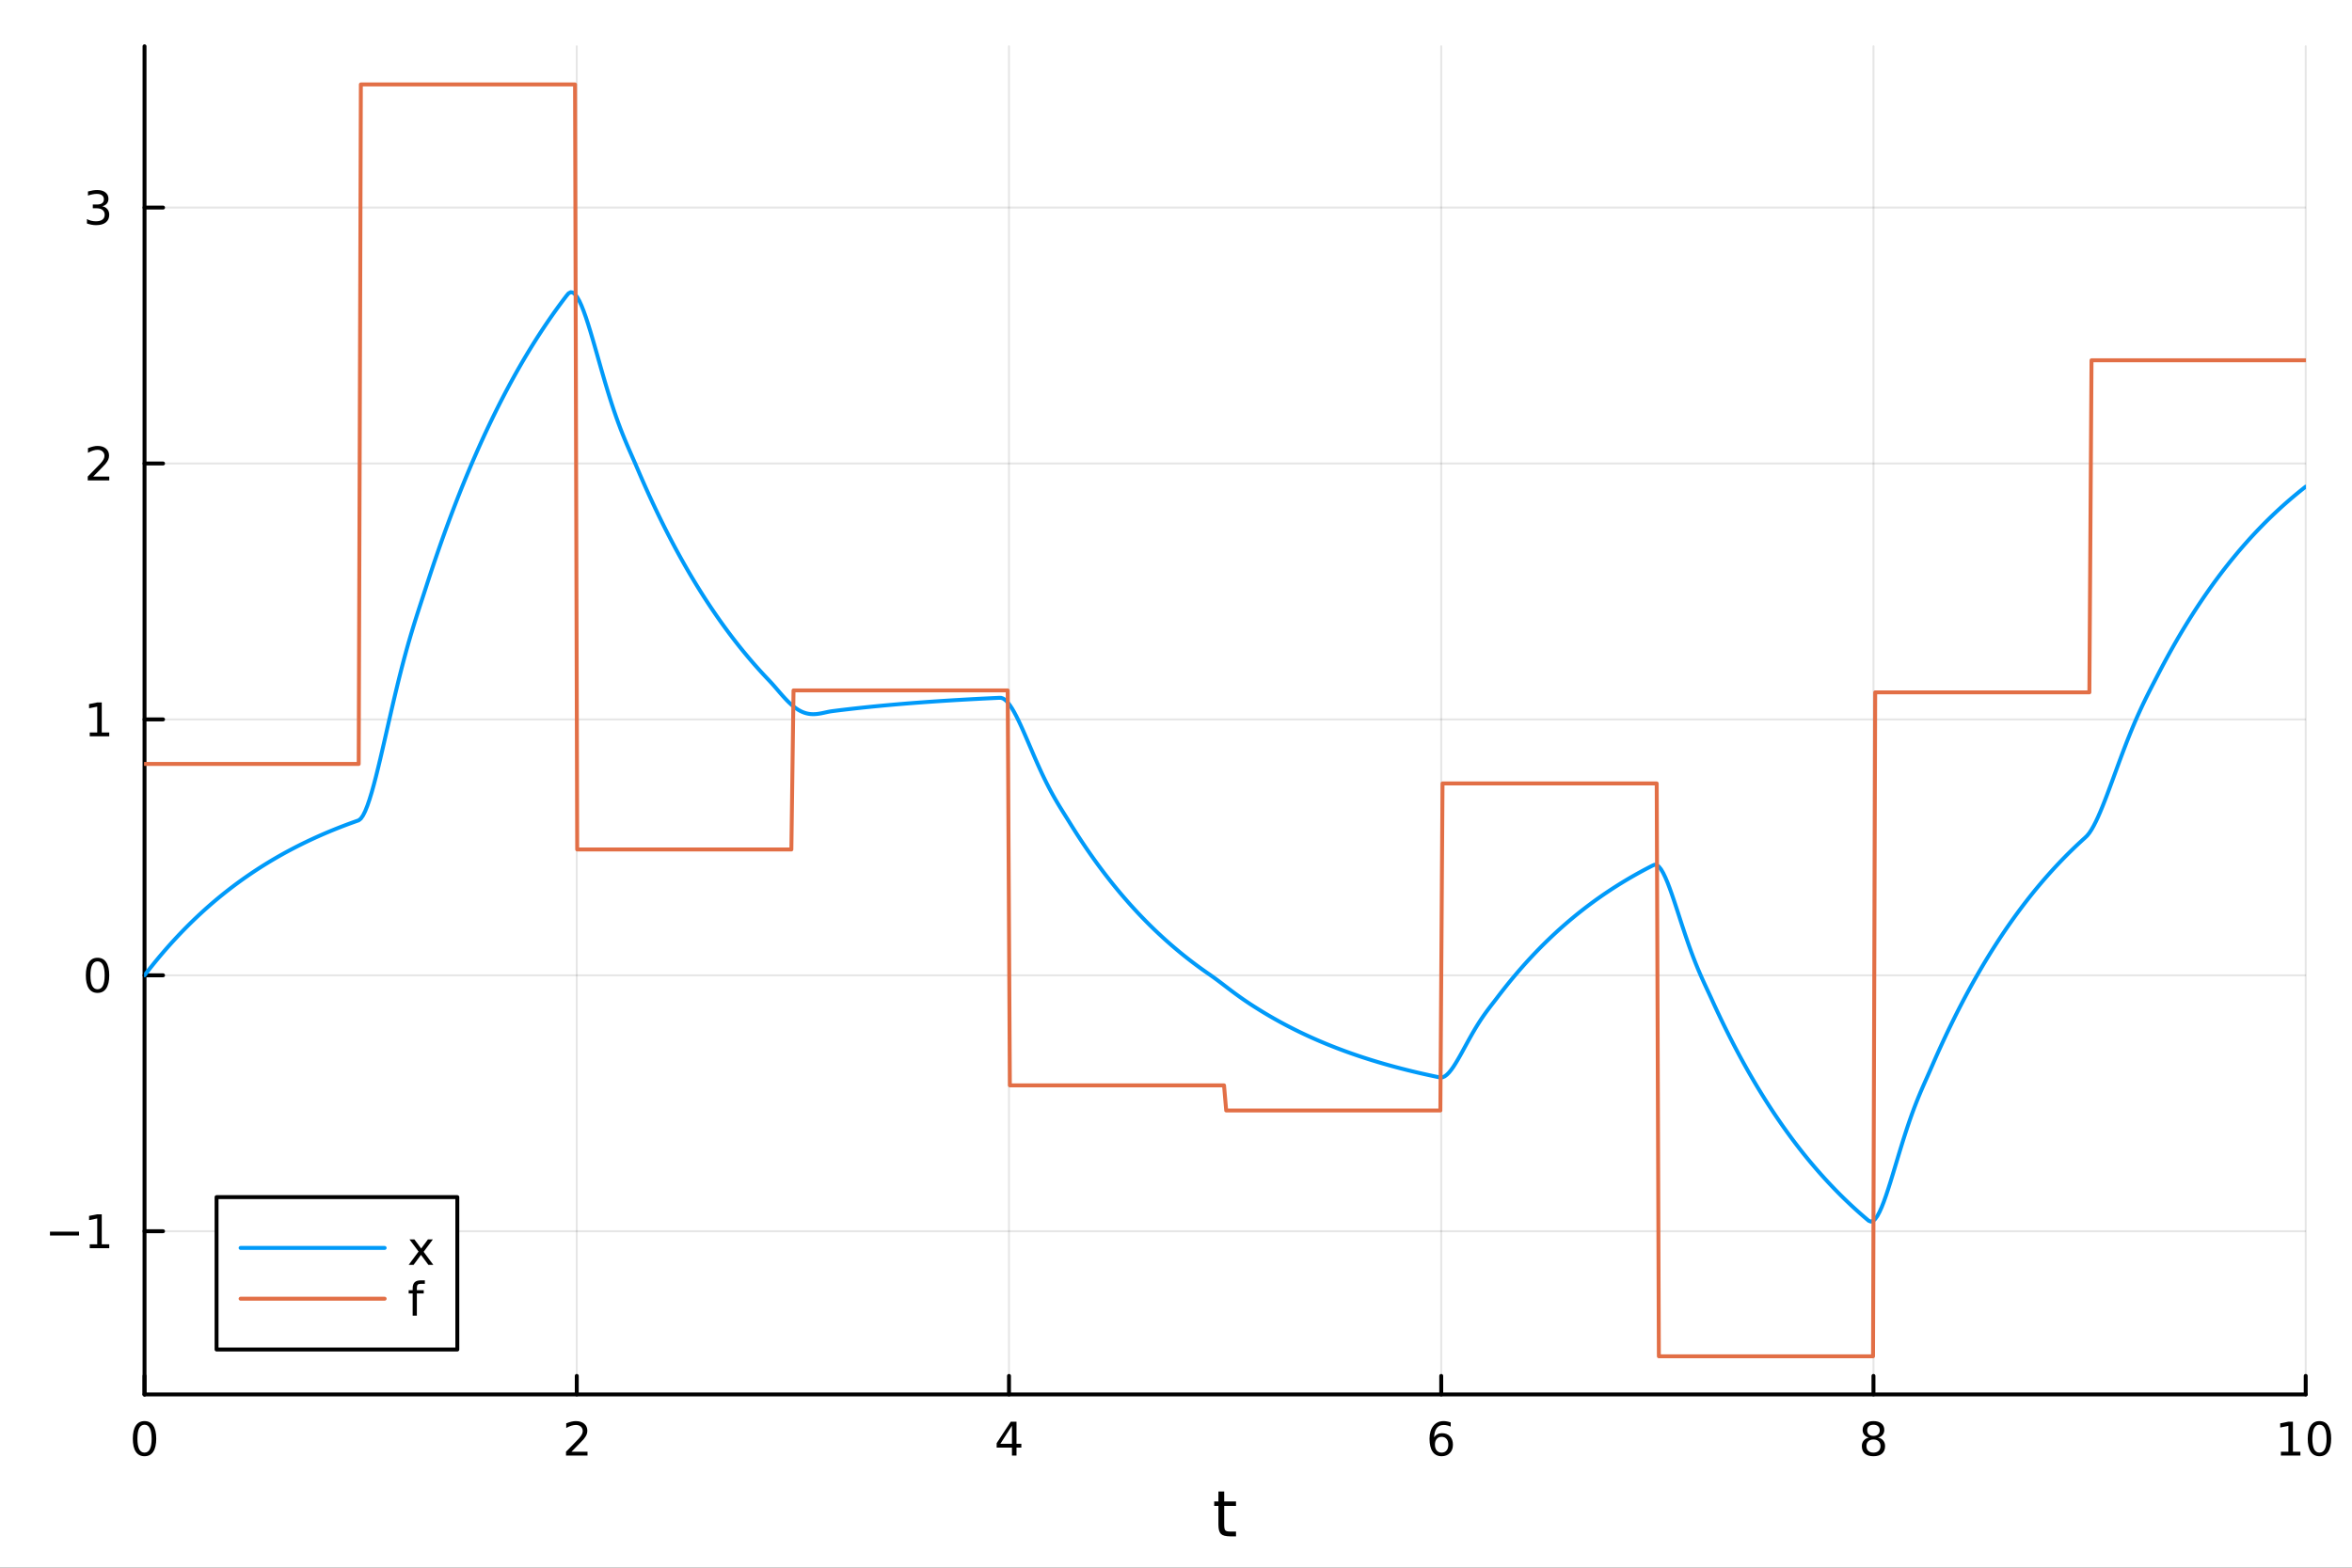 <?xml version="1.0" encoding="utf-8"?>
<svg xmlns="http://www.w3.org/2000/svg" xmlns:xlink="http://www.w3.org/1999/xlink" width="600" height="400" viewBox="0 0 2400 1600">
<rect x="0" y="0" width="2400" height="1600" fill="#333333" stroke="none"/>
<defs>
  <clipPath id="clip040">
    <rect x="0" y="0" width="2400" height="1600"/>
  </clipPath>
</defs>
<path clip-path="url(#clip040)" d="M0 1600 L2400 1600 L2400 0 L0 0  Z" fill="#ffffff" fill-rule="evenodd" fill-opacity="1"/>
<defs>
  <clipPath id="clip041">
    <rect x="480" y="0" width="1681" height="1600"/>
  </clipPath>
</defs>
<path clip-path="url(#clip040)" d="M147.478 1423.18 L2352.76 1423.18 L2352.76 47.244 L147.478 47.244  Z" fill="#ffffff" fill-rule="evenodd" fill-opacity="1"/>
<defs>
  <clipPath id="clip042">
    <rect x="147" y="47" width="2206" height="1377"/>
  </clipPath>
</defs>
<polyline clip-path="url(#clip042)" style="stroke:#000000; stroke-linecap:round; stroke-linejoin:round; stroke-width:2; stroke-opacity:0.1; fill:none" points="147.478,1423.18 147.478,47.244 "/>
<polyline clip-path="url(#clip042)" style="stroke:#000000; stroke-linecap:round; stroke-linejoin:round; stroke-width:2; stroke-opacity:0.1; fill:none" points="588.534,1423.18 588.534,47.244 "/>
<polyline clip-path="url(#clip042)" style="stroke:#000000; stroke-linecap:round; stroke-linejoin:round; stroke-width:2; stroke-opacity:0.1; fill:none" points="1029.59,1423.18 1029.59,47.244 "/>
<polyline clip-path="url(#clip042)" style="stroke:#000000; stroke-linecap:round; stroke-linejoin:round; stroke-width:2; stroke-opacity:0.1; fill:none" points="1470.64,1423.18 1470.64,47.244 "/>
<polyline clip-path="url(#clip042)" style="stroke:#000000; stroke-linecap:round; stroke-linejoin:round; stroke-width:2; stroke-opacity:0.1; fill:none" points="1911.7,1423.18 1911.7,47.244 "/>
<polyline clip-path="url(#clip042)" style="stroke:#000000; stroke-linecap:round; stroke-linejoin:round; stroke-width:2; stroke-opacity:0.1; fill:none" points="2352.76,1423.18 2352.76,47.244 "/>
<polyline clip-path="url(#clip042)" style="stroke:#000000; stroke-linecap:round; stroke-linejoin:round; stroke-width:2; stroke-opacity:0.1; fill:none" points="147.478,1256.61 2352.76,1256.61 "/>
<polyline clip-path="url(#clip042)" style="stroke:#000000; stroke-linecap:round; stroke-linejoin:round; stroke-width:2; stroke-opacity:0.1; fill:none" points="147.478,995.417 2352.76,995.417 "/>
<polyline clip-path="url(#clip042)" style="stroke:#000000; stroke-linecap:round; stroke-linejoin:round; stroke-width:2; stroke-opacity:0.1; fill:none" points="147.478,734.226 2352.76,734.226 "/>
<polyline clip-path="url(#clip042)" style="stroke:#000000; stroke-linecap:round; stroke-linejoin:round; stroke-width:2; stroke-opacity:0.1; fill:none" points="147.478,473.035 2352.76,473.035 "/>
<polyline clip-path="url(#clip042)" style="stroke:#000000; stroke-linecap:round; stroke-linejoin:round; stroke-width:2; stroke-opacity:0.1; fill:none" points="147.478,211.844 2352.76,211.844 "/>
<polyline clip-path="url(#clip040)" style="stroke:#000000; stroke-linecap:round; stroke-linejoin:round; stroke-width:4; stroke-opacity:1; fill:none" points="147.478,1423.18 2352.76,1423.18 "/>
<polyline clip-path="url(#clip040)" style="stroke:#000000; stroke-linecap:round; stroke-linejoin:round; stroke-width:4; stroke-opacity:1; fill:none" points="147.478,1423.18 147.478,1404.28 "/>
<polyline clip-path="url(#clip040)" style="stroke:#000000; stroke-linecap:round; stroke-linejoin:round; stroke-width:4; stroke-opacity:1; fill:none" points="588.534,1423.18 588.534,1404.28 "/>
<polyline clip-path="url(#clip040)" style="stroke:#000000; stroke-linecap:round; stroke-linejoin:round; stroke-width:4; stroke-opacity:1; fill:none" points="1029.59,1423.18 1029.59,1404.28 "/>
<polyline clip-path="url(#clip040)" style="stroke:#000000; stroke-linecap:round; stroke-linejoin:round; stroke-width:4; stroke-opacity:1; fill:none" points="1470.64,1423.18 1470.64,1404.28 "/>
<polyline clip-path="url(#clip040)" style="stroke:#000000; stroke-linecap:round; stroke-linejoin:round; stroke-width:4; stroke-opacity:1; fill:none" points="1911.7,1423.18 1911.7,1404.28 "/>
<polyline clip-path="url(#clip040)" style="stroke:#000000; stroke-linecap:round; stroke-linejoin:round; stroke-width:4; stroke-opacity:1; fill:none" points="2352.76,1423.18 2352.76,1404.28 "/>
<path clip-path="url(#clip040)" d="M147.478 1454.1 Q143.867 1454.1 142.038 1457.66 Q140.233 1461.2 140.233 1468.33 Q140.233 1475.44 142.038 1479.01 Q143.867 1482.55 147.478 1482.55 Q151.112 1482.55 152.918 1479.01 Q154.746 1475.44 154.746 1468.33 Q154.746 1461.2 152.918 1457.66 Q151.112 1454.1 147.478 1454.1 M147.478 1450.39 Q153.288 1450.39 156.344 1455 Q159.422 1459.58 159.422 1468.33 Q159.422 1477.06 156.344 1481.67 Q153.288 1486.25 147.478 1486.25 Q141.668 1486.25 138.589 1481.67 Q135.534 1477.06 135.534 1468.33 Q135.534 1459.58 138.589 1455 Q141.668 1450.39 147.478 1450.39 Z" fill="#000000" fill-rule="nonzero" fill-opacity="1" /><path clip-path="url(#clip040)" d="M583.186 1481.64 L599.506 1481.64 L599.506 1485.58 L577.561 1485.58 L577.561 1481.64 Q580.223 1478.89 584.807 1474.26 Q589.413 1469.61 590.594 1468.27 Q592.839 1465.74 593.719 1464.01 Q594.621 1462.25 594.621 1460.56 Q594.621 1457.8 592.677 1456.07 Q590.756 1454.33 587.654 1454.33 Q585.455 1454.33 583.001 1455.09 Q580.571 1455.86 577.793 1457.41 L577.793 1452.69 Q580.617 1451.55 583.071 1450.97 Q585.524 1450.39 587.561 1450.39 Q592.932 1450.39 596.126 1453.08 Q599.32 1455.77 599.32 1460.26 Q599.32 1462.39 598.51 1464.31 Q597.723 1466.2 595.617 1468.8 Q595.038 1469.47 591.936 1472.69 Q588.834 1475.88 583.186 1481.64 Z" fill="#000000" fill-rule="nonzero" fill-opacity="1" /><path clip-path="url(#clip040)" d="M1032.6 1455.09 L1020.79 1473.54 L1032.6 1473.54 L1032.6 1455.09 M1031.37 1451.02 L1037.25 1451.02 L1037.25 1473.54 L1042.18 1473.54 L1042.18 1477.43 L1037.25 1477.43 L1037.25 1485.58 L1032.6 1485.58 L1032.6 1477.43 L1017 1477.43 L1017 1472.92 L1031.37 1451.02 Z" fill="#000000" fill-rule="nonzero" fill-opacity="1" /><path clip-path="url(#clip040)" d="M1471.05 1466.44 Q1467.9 1466.44 1466.05 1468.59 Q1464.22 1470.74 1464.22 1474.49 Q1464.22 1478.22 1466.05 1480.39 Q1467.9 1482.55 1471.05 1482.55 Q1474.2 1482.55 1476.03 1480.39 Q1477.88 1478.22 1477.88 1474.49 Q1477.88 1470.74 1476.03 1468.59 Q1474.2 1466.44 1471.05 1466.44 M1480.33 1451.78 L1480.33 1456.04 Q1478.57 1455.21 1476.77 1454.77 Q1474.98 1454.33 1473.23 1454.33 Q1468.6 1454.33 1466.14 1457.45 Q1463.71 1460.58 1463.36 1466.9 Q1464.73 1464.89 1466.79 1463.82 Q1468.85 1462.73 1471.33 1462.73 Q1476.54 1462.73 1479.55 1465.9 Q1482.58 1469.05 1482.58 1474.49 Q1482.58 1479.82 1479.43 1483.03 Q1476.28 1486.25 1471.05 1486.25 Q1465.05 1486.25 1461.88 1481.67 Q1458.71 1477.06 1458.71 1468.33 Q1458.71 1460.14 1462.6 1455.28 Q1466.49 1450.39 1473.04 1450.39 Q1474.8 1450.39 1476.58 1450.74 Q1478.39 1451.09 1480.33 1451.78 Z" fill="#000000" fill-rule="nonzero" fill-opacity="1" /><path clip-path="url(#clip040)" d="M1911.7 1469.17 Q1908.37 1469.17 1906.45 1470.95 Q1904.55 1472.73 1904.55 1475.86 Q1904.55 1478.98 1906.45 1480.77 Q1908.37 1482.55 1911.7 1482.55 Q1915.03 1482.55 1916.95 1480.77 Q1918.88 1478.96 1918.88 1475.86 Q1918.88 1472.73 1916.95 1470.95 Q1915.06 1469.17 1911.7 1469.17 M1907.02 1467.18 Q1904.02 1466.44 1902.33 1464.38 Q1900.66 1462.32 1900.66 1459.35 Q1900.66 1455.21 1903.6 1452.8 Q1906.56 1450.39 1911.7 1450.39 Q1916.86 1450.39 1919.8 1452.8 Q1922.74 1455.21 1922.74 1459.35 Q1922.74 1462.32 1921.05 1464.38 Q1919.39 1466.44 1916.4 1467.18 Q1919.78 1467.96 1921.65 1470.26 Q1923.55 1472.55 1923.55 1475.86 Q1923.55 1480.88 1920.47 1483.57 Q1917.42 1486.25 1911.7 1486.25 Q1905.98 1486.25 1902.9 1483.57 Q1899.85 1480.88 1899.85 1475.86 Q1899.85 1472.55 1901.75 1470.26 Q1903.64 1467.96 1907.02 1467.18 M1905.31 1459.79 Q1905.31 1462.48 1906.98 1463.98 Q1908.67 1465.49 1911.7 1465.49 Q1914.71 1465.49 1916.4 1463.98 Q1918.11 1462.48 1918.11 1459.79 Q1918.11 1457.11 1916.4 1455.6 Q1914.71 1454.1 1911.7 1454.1 Q1908.67 1454.1 1906.98 1455.6 Q1905.31 1457.11 1905.31 1459.79 Z" fill="#000000" fill-rule="nonzero" fill-opacity="1" /><path clip-path="url(#clip040)" d="M2327.44 1481.64 L2335.08 1481.64 L2335.08 1455.28 L2326.77 1456.95 L2326.77 1452.69 L2335.04 1451.02 L2339.71 1451.02 L2339.71 1481.64 L2347.35 1481.64 L2347.35 1485.58 L2327.44 1485.58 L2327.44 1481.64 Z" fill="#000000" fill-rule="nonzero" fill-opacity="1" /><path clip-path="url(#clip040)" d="M2366.8 1454.1 Q2363.18 1454.1 2361.36 1457.66 Q2359.55 1461.2 2359.55 1468.33 Q2359.55 1475.44 2361.36 1479.01 Q2363.18 1482.55 2366.8 1482.55 Q2370.43 1482.55 2372.23 1479.01 Q2374.06 1475.44 2374.06 1468.33 Q2374.06 1461.2 2372.23 1457.66 Q2370.43 1454.1 2366.8 1454.1 M2366.8 1450.39 Q2372.61 1450.39 2375.66 1455 Q2378.74 1459.58 2378.74 1468.33 Q2378.74 1477.06 2375.66 1481.67 Q2372.61 1486.25 2366.8 1486.25 Q2360.99 1486.25 2357.91 1481.67 Q2354.85 1477.06 2354.85 1468.33 Q2354.85 1459.58 2357.91 1455 Q2360.99 1450.39 2366.8 1450.39 Z" fill="#000000" fill-rule="nonzero" fill-opacity="1" /><path clip-path="url(#clip040)" d="M1249.18 1522.27 L1249.18 1532.4 L1261.24 1532.4 L1261.24 1536.95 L1249.18 1536.95 L1249.18 1556.3 Q1249.18 1560.66 1250.36 1561.9 Q1251.57 1563.14 1255.23 1563.14 L1261.24 1563.14 L1261.24 1568.04 L1255.23 1568.04 Q1248.45 1568.04 1245.87 1565.53 Q1243.29 1562.98 1243.29 1556.3 L1243.29 1536.95 L1238.99 1536.95 L1238.99 1532.4 L1243.29 1532.4 L1243.29 1522.27 L1249.18 1522.27 Z" fill="#000000" fill-rule="nonzero" fill-opacity="1" /><polyline clip-path="url(#clip040)" style="stroke:#000000; stroke-linecap:round; stroke-linejoin:round; stroke-width:4; stroke-opacity:1; fill:none" points="147.478,1423.18 147.478,47.244 "/>
<polyline clip-path="url(#clip040)" style="stroke:#000000; stroke-linecap:round; stroke-linejoin:round; stroke-width:4; stroke-opacity:1; fill:none" points="147.478,1256.61 166.376,1256.61 "/>
<polyline clip-path="url(#clip040)" style="stroke:#000000; stroke-linecap:round; stroke-linejoin:round; stroke-width:4; stroke-opacity:1; fill:none" points="147.478,995.417 166.376,995.417 "/>
<polyline clip-path="url(#clip040)" style="stroke:#000000; stroke-linecap:round; stroke-linejoin:round; stroke-width:4; stroke-opacity:1; fill:none" points="147.478,734.226 166.376,734.226 "/>
<polyline clip-path="url(#clip040)" style="stroke:#000000; stroke-linecap:round; stroke-linejoin:round; stroke-width:4; stroke-opacity:1; fill:none" points="147.478,473.035 166.376,473.035 "/>
<polyline clip-path="url(#clip040)" style="stroke:#000000; stroke-linecap:round; stroke-linejoin:round; stroke-width:4; stroke-opacity:1; fill:none" points="147.478,211.844 166.376,211.844 "/>
<path clip-path="url(#clip040)" d="M50.992 1257.06 L80.668 1257.06 L80.668 1260.99 L50.992 1260.99 L50.992 1257.06 Z" fill="#000000" fill-rule="nonzero" fill-opacity="1" /><path clip-path="url(#clip040)" d="M91.571 1269.95 L99.21 1269.95 L99.21 1243.59 L90.899 1245.25 L90.899 1240.99 L99.163 1239.33 L103.839 1239.33 L103.839 1269.95 L111.478 1269.95 L111.478 1273.89 L91.571 1273.89 L91.571 1269.95 Z" fill="#000000" fill-rule="nonzero" fill-opacity="1" /><path clip-path="url(#clip040)" d="M99.534 981.216 Q95.922 981.216 94.094 984.781 Q92.288 988.322 92.288 995.452 Q92.288 1002.56 94.094 1006.12 Q95.922 1009.66 99.534 1009.66 Q103.168 1009.66 104.973 1006.12 Q106.802 1002.56 106.802 995.452 Q106.802 988.322 104.973 984.781 Q103.168 981.216 99.534 981.216 M99.534 977.512 Q105.344 977.512 108.399 982.119 Q111.478 986.702 111.478 995.452 Q111.478 1004.18 108.399 1008.79 Q105.344 1013.37 99.534 1013.37 Q93.723 1013.37 90.645 1008.79 Q87.589 1004.18 87.589 995.452 Q87.589 986.702 90.645 982.119 Q93.723 977.512 99.534 977.512 Z" fill="#000000" fill-rule="nonzero" fill-opacity="1" /><path clip-path="url(#clip040)" d="M91.571 747.571 L99.21 747.571 L99.21 721.205 L90.899 722.872 L90.899 718.613 L99.163 716.946 L103.839 716.946 L103.839 747.571 L111.478 747.571 L111.478 751.506 L91.571 751.506 L91.571 747.571 Z" fill="#000000" fill-rule="nonzero" fill-opacity="1" /><path clip-path="url(#clip040)" d="M95.159 486.38 L111.478 486.38 L111.478 490.315 L89.534 490.315 L89.534 486.38 Q92.196 483.625 96.779 478.996 Q101.385 474.343 102.566 473 Q104.811 470.477 105.691 468.741 Q106.594 466.982 106.594 465.292 Q106.594 462.538 104.649 460.801 Q102.728 459.065 99.626 459.065 Q97.427 459.065 94.973 459.829 Q92.543 460.593 89.765 462.144 L89.765 457.422 Q92.589 456.288 95.043 455.709 Q97.496 455.13 99.534 455.13 Q104.904 455.13 108.098 457.815 Q111.293 460.5 111.293 464.991 Q111.293 467.121 110.483 469.042 Q109.696 470.94 107.589 473.533 Q107.01 474.204 103.909 477.422 Q100.807 480.616 95.159 486.38 Z" fill="#000000" fill-rule="nonzero" fill-opacity="1" /><path clip-path="url(#clip040)" d="M104.348 210.49 Q107.705 211.208 109.58 213.476 Q111.478 215.745 111.478 219.078 Q111.478 224.194 107.959 226.995 Q104.441 229.795 97.96 229.795 Q95.784 229.795 93.469 229.356 Q91.177 228.939 88.723 228.082 L88.723 223.569 Q90.668 224.703 92.983 225.282 Q95.297 225.86 97.821 225.86 Q102.219 225.86 104.51 224.124 Q106.825 222.388 106.825 219.078 Q106.825 216.022 104.672 214.309 Q102.543 212.573 98.723 212.573 L94.696 212.573 L94.696 208.731 L98.909 208.731 Q102.358 208.731 104.186 207.365 Q106.015 205.976 106.015 203.384 Q106.015 200.722 104.117 199.309 Q102.242 197.874 98.723 197.874 Q96.802 197.874 94.603 198.291 Q92.404 198.708 89.765 199.587 L89.765 195.421 Q92.427 194.68 94.742 194.31 Q97.08 193.939 99.14 193.939 Q104.464 193.939 107.566 196.37 Q110.668 198.777 110.668 202.897 Q110.668 205.768 109.024 207.759 Q107.381 209.726 104.348 210.49 Z" fill="#000000" fill-rule="nonzero" fill-opacity="1" /><polyline clip-path="url(#clip042)" style="stroke:#009af9; stroke-linecap:round; stroke-linejoin:round; stroke-width:4; stroke-opacity:1; fill:none" points="147.478,995.417 149.685,992.557 151.893,989.735 154.1,986.95 156.308,984.202 158.515,981.49 160.723,978.815 162.93,976.175 165.138,973.57 167.345,970.999 169.553,968.463 171.76,965.96 173.968,963.49 176.175,961.053 178.383,958.649 180.59,956.276 182.798,953.935 185.005,951.625 187.213,949.345 189.42,947.096 191.628,944.876 193.835,942.686 196.043,940.525 198.25,938.393 200.458,936.288 202.665,934.212 204.873,932.164 207.08,930.142 209.288,928.147 211.495,926.179 213.702,924.237 215.91,922.32 218.117,920.429 220.325,918.563 222.532,916.722 224.74,914.905 226.947,913.112 229.155,911.343 231.362,909.598 233.57,907.875 235.777,906.176 237.985,904.499 240.192,902.844 242.4,901.211 244.607,899.6 246.815,898.01 249.022,896.441 251.23,894.893 253.437,893.366 255.645,891.859 257.852,890.372 260.06,888.904 262.267,887.456 264.475,886.027 266.682,884.617 268.89,883.226 271.097,881.854 273.305,880.499 275.512,879.162 277.72,877.843 279.927,876.542 282.135,875.258 284.342,873.991 286.549,872.74 288.757,871.507 290.964,870.289 293.172,869.088 295.379,867.903 297.587,866.733 299.794,865.579 302.002,864.44 304.209,863.317 306.417,862.208 308.624,861.114 310.832,860.034 313.039,858.969 315.247,857.918 317.454,856.881 319.662,855.857 321.869,854.847 324.077,853.851 326.284,852.868 328.492,851.897 330.699,850.94 332.907,849.995 335.114,849.063 337.322,848.143 339.529,847.236 341.737,846.34 343.944,845.456 346.152,844.584 348.359,843.724 350.567,842.875 352.774,842.037 354.982,841.21 357.189,840.395 359.397,839.59 361.604,838.796 363.811,838.012 366.019,837.218 368.226,835.439 370.434,832.266 372.641,827.858 374.849,822.369 377.056,815.945 379.264,808.72 381.471,800.825 383.679,792.38 385.886,783.496 388.094,774.277 390.301,764.819 392.509,755.209 394.716,745.527 396.924,735.844 399.131,726.222 401.339,716.716 403.546,707.373 405.754,698.231 407.961,689.32 410.169,680.661 412.376,672.268 414.584,664.147 416.791,656.295 418.999,648.701 421.206,641.346 423.414,634.201 425.621,627.233 427.829,620.396 430.036,613.639 432.244,606.901 434.451,600.115 436.659,593.302 438.866,586.579 441.073,579.945 443.281,573.399 445.488,566.939 447.696,560.565 449.903,554.276 452.111,548.07 454.318,541.946 456.526,535.904 458.733,529.942 460.941,524.058 463.148,518.253 465.356,512.525 467.563,506.872 469.771,501.294 471.978,495.79 474.186,490.359 476.393,485 478.601,479.712 480.808,474.493 483.016,469.344 485.223,464.263 487.431,459.25 489.638,454.303 491.846,449.422 494.053,444.605 496.261,439.853 498.468,435.163 500.676,430.536 502.883,425.97 505.091,421.465 507.298,417.02 509.506,412.633 511.713,408.305 513.921,404.035 516.128,399.821 518.335,395.663 520.543,391.561 522.75,387.512 524.958,383.518 527.165,379.577 529.373,375.687 531.58,371.85 533.788,368.063 535.995,364.327 538.203,360.64 540.41,357.002 542.618,353.412 544.825,349.87 547.033,346.375 549.24,342.926 551.448,339.522 553.655,336.164 555.863,332.85 558.07,329.58 560.278,326.354 562.485,323.169 564.693,320.028 566.9,316.927 569.108,313.868 571.315,310.849 573.523,307.871 575.73,304.932 577.938,302.032 580.145,299.398 582.353,298.248 584.56,298.614 586.768,300.327 588.975,303.226 591.182,307.157 593.39,311.979 595.597,317.554 597.805,323.756 600.012,330.467 602.22,337.577 604.427,344.983 606.635,352.593 608.842,360.322 611.05,368.094 613.257,375.842 615.465,383.505 617.672,391.034 619.88,398.385 622.087,405.526 624.295,412.43 626.502,419.081 628.71,425.47 630.917,431.597 633.125,437.471 635.332,443.109 637.54,448.536 639.747,453.785 641.955,458.9 644.162,463.931 646.37,468.937 648.577,473.987 650.785,479.143 652.992,484.285 655.2,489.359 657.407,494.366 659.615,499.306 661.822,504.18 664.03,508.99 666.237,513.737 668.444,518.42 670.652,523.041 672.859,527.601 675.067,532.101 677.274,536.54 679.482,540.921 681.689,545.244 683.897,549.51 686.104,553.719 688.312,557.873 690.519,561.971 692.727,566.016 694.934,570.007 697.142,573.945 699.349,577.831 701.557,581.665 703.764,585.449 705.972,589.182 708.179,592.866 710.387,596.501 712.594,600.088 714.802,603.627 717.009,607.119 719.217,610.565 721.424,613.965 723.632,617.319 725.839,620.63 728.047,623.896 730.254,627.119 732.462,630.299 734.669,633.437 736.877,636.533 739.084,639.588 741.292,642.602 743.499,645.576 745.706,648.511 747.914,651.407 750.121,654.265 752.329,657.084 754.536,659.866 756.744,662.612 758.951,665.32 761.159,667.993 763.366,670.631 765.574,673.233 767.781,675.801 769.989,678.336 772.196,680.836 774.404,683.304 776.611,685.738 778.819,688.141 781.026,690.512 783.234,692.851 785.441,695.161 787.649,697.538 789.856,700.024 792.064,702.573 794.271,705.144 796.479,707.701 798.686,710.207 800.894,712.633 803.101,714.95 805.309,717.135 807.516,719.167 809.724,721.027 811.931,722.703 814.139,724.184 816.346,725.462 818.553,726.534 820.761,727.398 822.968,728.059 825.176,728.522 827.383,728.797 829.591,728.897 831.798,728.839 834.006,728.643 836.213,728.331 838.421,727.931 840.628,727.473 842.836,726.99 845.043,726.519 847.251,726.101 849.458,725.776 851.666,725.496 853.873,725.22 856.081,724.947 858.288,724.678 860.496,724.412 862.703,724.15 864.911,723.892 867.118,723.637 869.326,723.385 871.533,723.137 873.741,722.892 875.948,722.65 878.156,722.411 880.363,722.176 882.571,721.943 884.778,721.714 886.986,721.488 889.193,721.265 891.401,721.044 893.608,720.827 895.815,720.613 898.023,720.401 900.23,720.192 902.438,719.986 904.645,719.783 906.853,719.582 909.06,719.384 911.268,719.189 913.475,718.996 915.683,718.806 917.89,718.618 920.098,718.433 922.305,718.25 924.513,718.07 926.72,717.892 928.928,717.716 931.135,717.543 933.343,717.372 935.55,717.203 937.758,717.037 939.965,716.872 942.173,716.71 944.38,716.551 946.588,716.393 948.795,716.237 951.003,716.084 953.21,715.932 955.418,715.782 957.625,715.635 959.833,715.489 962.04,715.346 964.248,715.204 966.455,715.064 968.663,714.926 970.87,714.79 973.077,714.656 975.285,714.523 977.492,714.392 979.7,714.263 981.907,714.136 984.115,714.01 986.322,713.886 988.53,713.764 990.737,713.643 992.945,713.524 995.152,713.406 997.36,713.29 999.567,713.176 1001.77,713.063 1003.98,712.951 1006.19,712.841 1008.4,712.733 1010.6,712.625 1012.81,712.52 1015.02,712.415 1017.23,712.313 1019.43,712.211 1021.64,712.25 1023.85,713.054 1026.06,714.619 1028.26,716.859 1030.47,719.691 1032.68,723.035 1034.89,726.819 1037.09,730.972 1039.3,735.429 1041.51,740.129 1043.72,745.016 1045.92,750.037 1048.13,755.144 1050.34,760.295 1052.55,765.451 1054.75,770.575 1056.96,775.64 1059.17,780.618 1061.38,785.489 1063.58,790.234 1065.79,794.843 1068,799.306 1070.21,803.62 1072.41,807.785 1074.62,811.807 1076.83,815.694 1079.04,819.46 1081.24,823.124 1083.45,826.708 1085.66,830.239 1087.87,833.748 1090.07,837.271 1092.28,840.837 1094.49,844.376 1096.7,847.868 1098.9,851.313 1101.11,854.713 1103.32,858.068 1105.53,861.378 1107.73,864.644 1109.94,867.867 1112.15,871.048 1114.36,874.186 1116.56,877.282 1118.77,880.338 1120.98,883.353 1123.19,886.328 1125.39,889.264 1127.6,892.161 1129.81,895.019 1132.02,897.84 1134.22,900.623 1136.43,903.369 1138.64,906.079 1140.85,908.753 1143.05,911.392 1145.26,913.996 1147.47,916.565 1149.68,919.1 1151.88,921.601 1154.09,924.069 1156.3,926.505 1158.51,928.908 1160.71,931.279 1162.92,933.619 1165.13,935.927 1167.34,938.205 1169.54,940.453 1171.75,942.671 1173.96,944.859 1176.17,947.019 1178.37,949.15 1180.58,951.252 1182.79,953.327 1185,955.374 1187.2,957.394 1189.41,959.387 1191.62,961.353 1193.83,963.294 1196.03,965.209 1198.24,967.099 1200.45,968.963 1202.66,970.803 1204.86,972.618 1207.07,974.41 1209.28,976.177 1211.49,977.922 1213.69,979.643 1215.9,981.341 1218.11,983.017 1220.32,984.671 1222.52,986.303 1224.73,987.913 1226.94,989.502 1229.15,991.069 1231.35,992.616 1233.56,994.143 1235.77,995.664 1237.98,997.229 1240.18,998.836 1242.39,1000.47 1244.6,1002.13 1246.81,1003.81 1249.01,1005.49 1251.22,1007.18 1253.43,1008.86 1255.64,1010.53 1257.84,1012.18 1260.05,1013.82 1262.26,1015.44 1264.47,1017.03 1266.67,1018.6 1268.88,1020.14 1271.09,1021.65 1273.3,1023.14 1275.5,1024.6 1277.71,1026.03 1279.92,1027.45 1282.13,1028.84 1284.33,1030.22 1286.54,1031.59 1288.75,1032.94 1290.96,1034.27 1293.16,1035.58 1295.37,1036.88 1297.58,1038.16 1299.79,1039.42 1301.99,1040.66 1304.2,1041.89 1306.41,1043.11 1308.62,1044.3 1310.82,1045.48 1313.03,1046.65 1315.24,1047.8 1317.45,1048.93 1319.65,1050.05 1321.86,1051.16 1324.07,1052.25 1326.28,1053.32 1328.48,1054.38 1330.69,1055.43 1332.9,1056.46 1335.11,1057.48 1337.31,1058.49 1339.52,1059.48 1341.73,1060.46 1343.94,1061.43 1346.14,1062.38 1348.35,1063.32 1350.56,1064.25 1352.76,1065.17 1354.97,1066.07 1357.18,1066.96 1359.39,1067.84 1361.59,1068.71 1363.8,1069.57 1366.01,1070.42 1368.22,1071.25 1370.42,1072.07 1372.63,1072.89 1374.84,1073.69 1377.05,1074.48 1379.25,1075.26 1381.46,1076.03 1383.67,1076.79 1385.88,1077.54 1388.08,1078.28 1390.29,1079.01 1392.5,1079.73 1394.71,1080.44 1396.91,1081.14 1399.12,1081.84 1401.33,1082.52 1403.54,1083.19 1405.74,1083.86 1407.95,1084.51 1410.16,1085.16 1412.37,1085.8 1414.57,1086.43 1416.78,1087.05 1418.99,1087.67 1421.2,1088.27 1423.4,1088.87 1425.61,1089.46 1427.82,1090.04 1430.03,1090.62 1432.23,1091.18 1434.44,1091.74 1436.65,1092.3 1438.86,1092.84 1441.06,1093.38 1443.27,1093.91 1445.48,1094.43 1447.69,1094.95 1449.89,1095.46 1452.1,1095.96 1454.31,1096.45 1456.52,1096.94 1458.72,1097.43 1460.93,1097.9 1463.14,1098.37 1465.35,1098.84 1467.55,1099.29 1469.76,1099.72 1471.97,1099.52 1474.18,1098.54 1476.38,1096.88 1478.59,1094.65 1480.8,1091.94 1483.01,1088.84 1485.21,1085.41 1487.42,1081.74 1489.63,1077.9 1491.84,1073.94 1494.04,1069.91 1496.25,1065.87 1498.46,1061.85 1500.67,1057.89 1502.87,1054.03 1505.08,1050.27 1507.29,1046.63 1509.5,1043.14 1511.7,1039.77 1513.91,1036.55 1516.12,1033.44 1518.33,1030.45 1520.53,1027.53 1522.74,1024.67 1524.95,1021.84 1527.16,1018.97 1529.36,1016.07 1531.57,1013.2 1533.78,1010.37 1535.99,1007.57 1538.19,1004.82 1540.4,1002.1 1542.61,999.411 1544.82,996.762 1547.02,994.147 1549.23,991.568 1551.44,989.023 1553.65,986.511 1555.85,984.033 1558.06,981.588 1560.27,979.175 1562.48,976.794 1564.68,974.444 1566.89,972.126 1569.1,969.839 1571.31,967.581 1573.51,965.354 1575.72,963.156 1577.93,960.988 1580.14,958.848 1582.34,956.736 1584.55,954.653 1586.76,952.597 1588.97,950.569 1591.17,948.567 1593.38,946.592 1595.59,944.643 1597.8,942.72 1600,940.822 1602.21,938.95 1604.42,937.102 1606.63,935.279 1608.83,933.48 1611.04,931.705 1613.25,929.954 1615.46,928.225 1617.66,926.52 1619.87,924.837 1622.08,923.177 1624.29,921.538 1626.49,919.921 1628.7,918.326 1630.91,916.752 1633.12,915.198 1635.32,913.666 1637.53,912.153 1639.74,910.661 1641.95,909.188 1644.15,907.735 1646.36,906.301 1648.57,904.887 1650.78,903.491 1652.98,902.113 1655.19,900.754 1657.4,899.413 1659.61,898.089 1661.81,896.783 1664.02,895.495 1666.23,894.223 1668.44,892.969 1670.64,891.731 1672.85,890.509 1675.06,889.304 1677.27,888.114 1679.47,886.941 1681.68,885.783 1683.89,884.64 1686.1,883.512 1688.3,882.552 1690.51,882.85 1692.72,884.47 1694.93,887.231 1697.13,890.966 1699.34,895.519 1701.55,900.744 1703.76,906.505 1705.96,912.677 1708.17,919.149 1710.38,925.817 1712.59,932.589 1714.79,939.386 1717,946.137 1719.21,952.784 1721.42,959.278 1723.62,965.583 1725.83,971.671 1728.04,977.529 1730.25,983.152 1732.45,988.545 1734.66,993.727 1736.87,998.725 1739.07,1003.58 1741.28,1008.34 1743.49,1013.07 1745.7,1017.83 1747.9,1022.67 1750.11,1027.47 1752.32,1032.2 1754.53,1036.86 1756.73,1041.47 1758.94,1046.01 1761.15,1050.5 1763.36,1054.92 1765.56,1059.29 1767.77,1063.6 1769.98,1067.85 1772.19,1072.04 1774.39,1076.18 1776.6,1080.27 1778.81,1084.3 1781.02,1088.27 1783.22,1092.2 1785.43,1096.07 1787.64,1099.89 1789.85,1103.66 1792.05,1107.38 1794.26,1111.05 1796.47,1114.67 1798.68,1118.25 1800.88,1121.77 1803.09,1125.25 1805.3,1128.69 1807.51,1132.08 1809.71,1135.42 1811.92,1138.72 1814.13,1141.97 1816.34,1145.19 1818.54,1148.36 1820.75,1151.48 1822.96,1154.57 1825.17,1157.61 1827.37,1160.62 1829.58,1163.58 1831.79,1166.51 1834,1169.39 1836.2,1172.24 1838.41,1175.05 1840.62,1177.83 1842.83,1180.56 1845.03,1183.26 1847.24,1185.93 1849.45,1188.56 1851.66,1191.15 1853.86,1193.71 1856.07,1196.24 1858.28,1198.73 1860.49,1201.19 1862.69,1203.61 1864.9,1206.01 1867.11,1208.37 1869.32,1210.7 1871.52,1213 1873.73,1215.27 1875.94,1217.51 1878.15,1219.73 1880.35,1221.91 1882.56,1224.06 1884.77,1226.18 1886.98,1228.28 1889.18,1230.35 1891.39,1232.39 1893.6,1234.4 1895.81,1236.39 1898.01,1238.35 1900.22,1240.28 1902.43,1242.19 1904.64,1244.07 1906.84,1245.92 1909.05,1246.78 1911.26,1246.13 1913.47,1244.17 1915.67,1241.06 1917.88,1236.96 1920.09,1232.03 1922.3,1226.41 1924.5,1220.23 1926.71,1213.61 1928.92,1206.67 1931.13,1199.5 1933.33,1192.2 1935.54,1184.86 1937.75,1177.54 1939.96,1170.3 1942.16,1163.2 1944.37,1156.29 1946.58,1149.59 1948.79,1143.12 1950.99,1136.91 1953.2,1130.94 1955.41,1125.22 1957.62,1119.73 1959.82,1114.44 1962.03,1109.31 1964.24,1104.3 1966.45,1099.35 1968.65,1094.39 1970.86,1089.35 1973.07,1084.27 1975.28,1079.27 1977.48,1074.32 1979.69,1069.45 1981.9,1064.64 1984.11,1059.89 1986.31,1055.21 1988.52,1050.59 1990.73,1046.03 1992.94,1041.53 1995.14,1037.09 1997.35,1032.7 1999.56,1028.38 2001.77,1024.12 2003.97,1019.91 2006.18,1015.75 2008.39,1011.65 2010.6,1007.61 2012.8,1003.62 2015.01,999.68 2017.22,995.794 2019.43,991.96 2021.63,988.176 2023.84,984.443 2026.05,980.76 2028.26,977.125 2030.46,973.538 2032.67,969.999 2034.88,966.507 2037.09,963.061 2039.29,959.661 2041.5,956.307 2043.71,952.996 2045.92,949.73 2048.12,946.507 2050.33,943.326 2052.54,940.188 2054.75,937.092 2056.95,934.036 2059.16,931.021 2061.37,928.046 2063.58,925.11 2065.78,922.214 2067.99,919.356 2070.2,916.535 2072.41,913.752 2074.61,911.006 2076.82,908.296 2079.03,905.622 2081.24,902.984 2083.44,900.38 2085.65,897.811 2087.86,895.276 2090.07,892.775 2092.27,890.307 2094.48,887.871 2096.69,885.468 2098.9,883.097 2101.1,880.757 2103.31,878.448 2105.52,876.17 2107.73,873.922 2109.93,871.704 2112.14,869.515 2114.35,867.355 2116.55,865.224 2118.76,863.121 2120.97,861.046 2123.18,858.999 2125.38,856.979 2127.59,854.985 2129.8,852.834 2132.01,850.063 2134.21,846.71 2136.42,842.844 2138.63,838.529 2140.84,833.825 2143.04,828.789 2145.25,823.476 2147.46,817.936 2149.67,812.217 2151.87,806.362 2154.08,800.414 2156.29,794.409 2158.5,788.382 2160.7,782.365 2162.91,776.385 2165.12,770.466 2167.33,764.63 2169.53,758.896 2171.74,753.277 2173.95,747.786 2176.16,742.431 2178.36,737.217 2180.57,732.145 2182.78,727.214 2184.99,722.42 2187.19,717.754 2189.4,713.204 2191.61,708.757 2193.82,704.393 2196.02,700.094 2198.23,695.832 2200.44,691.582 2202.65,687.315 2204.85,683.078 2207.06,678.897 2209.27,674.771 2211.48,670.7 2213.68,666.683 2215.89,662.72 2218.1,658.808 2220.31,654.949 2222.51,651.141 2224.72,647.383 2226.93,643.675 2229.14,640.017 2231.34,636.406 2233.55,632.844 2235.76,629.329 2237.97,625.86 2240.17,622.438 2242.38,619.061 2244.59,615.728 2246.8,612.44 2249,609.195 2251.21,605.993 2253.42,602.833 2255.63,599.715 2257.83,596.638 2260.04,593.602 2262.25,590.606 2264.46,587.65 2266.66,584.734 2268.87,581.855 2271.08,579.016 2273.29,576.213 2275.49,573.448 2277.7,570.72 2279.91,568.028 2282.12,565.372 2284.32,562.751 2286.53,560.165 2288.74,557.613 2290.95,555.095 2293.15,552.611 2295.36,550.16 2297.57,547.741 2299.78,545.354 2301.98,542.999 2304.19,540.676 2306.4,538.383 2308.61,536.121 2310.81,533.889 2313.02,531.686 2315.23,529.513 2317.44,527.368 2319.64,525.252 2321.85,523.165 2324.06,521.104 2326.27,519.071 2328.47,517.065 2330.68,515.086 2332.89,513.133 2335.1,511.205 2337.3,509.303 2339.51,507.427 2341.72,505.575 2343.93,503.747 2346.13,501.944 2348.34,500.165 2350.55,498.409 2352.76,496.676 "/>
<polyline clip-path="url(#clip042)" style="stroke:#e26f46; stroke-linecap:round; stroke-linejoin:round; stroke-width:4; stroke-opacity:1; fill:none" points="147.478,779.685 149.685,779.685 151.893,779.685 154.1,779.685 156.308,779.685 158.515,779.685 160.723,779.685 162.93,779.685 165.138,779.685 167.345,779.685 169.553,779.685 171.76,779.685 173.968,779.685 176.175,779.685 178.383,779.685 180.59,779.685 182.798,779.685 185.005,779.685 187.213,779.685 189.42,779.685 191.628,779.685 193.835,779.685 196.043,779.685 198.25,779.685 200.458,779.685 202.665,779.685 204.873,779.685 207.08,779.685 209.288,779.685 211.495,779.685 213.702,779.685 215.91,779.685 218.117,779.685 220.325,779.685 222.532,779.685 224.74,779.685 226.947,779.685 229.155,779.685 231.362,779.685 233.57,779.685 235.777,779.685 237.985,779.685 240.192,779.685 242.4,779.685 244.607,779.685 246.815,779.685 249.022,779.685 251.23,779.685 253.437,779.685 255.645,779.685 257.852,779.685 260.06,779.685 262.267,779.685 264.475,779.685 266.682,779.685 268.89,779.685 271.097,779.685 273.305,779.685 275.512,779.685 277.72,779.685 279.927,779.685 282.135,779.685 284.342,779.685 286.549,779.685 288.757,779.685 290.964,779.685 293.172,779.685 295.379,779.685 297.587,779.685 299.794,779.685 302.002,779.685 304.209,779.685 306.417,779.685 308.624,779.685 310.832,779.685 313.039,779.685 315.247,779.685 317.454,779.685 319.662,779.685 321.869,779.685 324.077,779.685 326.284,779.685 328.492,779.685 330.699,779.685 332.907,779.685 335.114,779.685 337.322,779.685 339.529,779.685 341.737,779.685 343.944,779.685 346.152,779.685 348.359,779.685 350.567,779.685 352.774,779.685 354.982,779.685 357.189,779.685 359.397,779.685 361.604,779.685 363.811,779.685 366.019,779.685 368.226,86.186 370.434,86.186 372.641,86.186 374.849,86.186 377.056,86.186 379.264,86.186 381.471,86.186 383.679,86.186 385.886,86.186 388.094,86.186 390.301,86.186 392.509,86.186 394.716,86.186 396.924,86.186 399.131,86.186 401.339,86.186 403.546,86.186 405.754,86.186 407.961,86.186 410.169,86.186 412.376,86.186 414.584,86.186 416.791,86.186 418.999,86.186 421.206,86.186 423.414,86.186 425.621,86.186 427.829,86.186 430.036,86.186 432.244,86.186 434.451,86.186 436.659,86.186 438.866,86.186 441.073,86.186 443.281,86.186 445.488,86.186 447.696,86.186 449.903,86.186 452.111,86.186 454.318,86.186 456.526,86.186 458.733,86.186 460.941,86.186 463.148,86.186 465.356,86.186 467.563,86.186 469.771,86.186 471.978,86.186 474.186,86.186 476.393,86.186 478.601,86.186 480.808,86.186 483.016,86.186 485.223,86.186 487.431,86.186 489.638,86.186 491.846,86.186 494.053,86.186 496.261,86.186 498.468,86.186 500.676,86.186 502.883,86.186 505.091,86.186 507.298,86.186 509.506,86.186 511.713,86.186 513.921,86.186 516.128,86.186 518.335,86.186 520.543,86.186 522.75,86.186 524.958,86.186 527.165,86.186 529.373,86.186 531.58,86.186 533.788,86.186 535.995,86.186 538.203,86.186 540.41,86.186 542.618,86.186 544.825,86.186 547.033,86.186 549.24,86.186 551.448,86.186 553.655,86.186 555.863,86.186 558.07,86.186 560.278,86.186 562.485,86.186 564.693,86.186 566.9,86.186 569.108,86.186 571.315,86.186 573.523,86.186 575.73,86.186 577.938,86.186 580.145,86.186 582.353,86.186 584.56,86.186 586.768,86.186 588.975,866.982 591.182,866.982 593.39,866.982 595.597,866.982 597.805,866.982 600.012,866.982 602.22,866.982 604.427,866.982 606.635,866.982 608.842,866.982 611.05,866.982 613.257,866.982 615.465,866.982 617.672,866.982 619.88,866.982 622.087,866.982 624.295,866.982 626.502,866.982 628.71,866.982 630.917,866.982 633.125,866.982 635.332,866.982 637.54,866.982 639.747,866.982 641.955,866.982 644.162,866.982 646.37,866.982 648.577,866.982 650.785,866.982 652.992,866.982 655.2,866.982 657.407,866.982 659.615,866.982 661.822,866.982 664.03,866.982 666.237,866.982 668.444,866.982 670.652,866.982 672.859,866.982 675.067,866.982 677.274,866.982 679.482,866.982 681.689,866.982 683.897,866.982 686.104,866.982 688.312,866.982 690.519,866.982 692.727,866.982 694.934,866.982 697.142,866.982 699.349,866.982 701.557,866.982 703.764,866.982 705.972,866.982 708.179,866.982 710.387,866.982 712.594,866.982 714.802,866.982 717.009,866.982 719.217,866.982 721.424,866.982 723.632,866.982 725.839,866.982 728.047,866.982 730.254,866.982 732.462,866.982 734.669,866.982 736.877,866.982 739.084,866.982 741.292,866.982 743.499,866.982 745.706,866.982 747.914,866.982 750.121,866.982 752.329,866.982 754.536,866.982 756.744,866.982 758.951,866.982 761.159,866.982 763.366,866.982 765.574,866.982 767.781,866.982 769.989,866.982 772.196,866.982 774.404,866.982 776.611,866.982 778.819,866.982 781.026,866.982 783.234,866.982 785.441,866.982 787.649,866.982 789.856,866.982 792.064,866.982 794.271,866.982 796.479,866.982 798.686,866.982 800.894,866.982 803.101,866.982 805.309,866.982 807.516,866.982 809.724,704.652 811.931,704.652 814.139,704.652 816.346,704.652 818.553,704.652 820.761,704.652 822.968,704.652 825.176,704.652 827.383,704.652 829.591,704.652 831.798,704.652 834.006,704.652 836.213,704.652 838.421,704.652 840.628,704.652 842.836,704.652 845.043,704.652 847.251,704.652 849.458,704.652 851.666,704.652 853.873,704.652 856.081,704.652 858.288,704.652 860.496,704.652 862.703,704.652 864.911,704.652 867.118,704.652 869.326,704.652 871.533,704.652 873.741,704.652 875.948,704.652 878.156,704.652 880.363,704.652 882.571,704.652 884.778,704.652 886.986,704.652 889.193,704.652 891.401,704.652 893.608,704.652 895.815,704.652 898.023,704.652 900.23,704.652 902.438,704.652 904.645,704.652 906.853,704.652 909.06,704.652 911.268,704.652 913.475,704.652 915.683,704.652 917.89,704.652 920.098,704.652 922.305,704.652 924.513,704.652 926.72,704.652 928.928,704.652 931.135,704.652 933.343,704.652 935.55,704.652 937.758,704.652 939.965,704.652 942.173,704.652 944.38,704.652 946.588,704.652 948.795,704.652 951.003,704.652 953.21,704.652 955.418,704.652 957.625,704.652 959.833,704.652 962.04,704.652 964.248,704.652 966.455,704.652 968.663,704.652 970.87,704.652 973.077,704.652 975.285,704.652 977.492,704.652 979.7,704.652 981.907,704.652 984.115,704.652 986.322,704.652 988.53,704.652 990.737,704.652 992.945,704.652 995.152,704.652 997.36,704.652 999.567,704.652 1001.77,704.652 1003.98,704.652 1006.19,704.652 1008.4,704.652 1010.6,704.652 1012.81,704.652 1015.02,704.652 1017.23,704.652 1019.43,704.652 1021.64,704.652 1023.85,704.652 1026.06,704.652 1028.26,704.652 1030.47,1107.75 1032.68,1107.75 1034.89,1107.75 1037.09,1107.75 1039.3,1107.75 1041.51,1107.75 1043.72,1107.75 1045.92,1107.75 1048.13,1107.75 1050.34,1107.75 1052.55,1107.75 1054.75,1107.75 1056.96,1107.75 1059.17,1107.75 1061.38,1107.75 1063.58,1107.75 1065.79,1107.75 1068,1107.75 1070.21,1107.75 1072.41,1107.75 1074.62,1107.75 1076.83,1107.75 1079.04,1107.75 1081.24,1107.75 1083.45,1107.75 1085.66,1107.75 1087.87,1107.75 1090.07,1107.75 1092.28,1107.75 1094.49,1107.75 1096.7,1107.75 1098.9,1107.75 1101.11,1107.75 1103.32,1107.75 1105.53,1107.75 1107.73,1107.75 1109.94,1107.75 1112.15,1107.75 1114.36,1107.75 1116.56,1107.75 1118.77,1107.75 1120.98,1107.75 1123.19,1107.75 1125.39,1107.75 1127.6,1107.75 1129.81,1107.75 1132.02,1107.75 1134.22,1107.75 1136.43,1107.75 1138.64,1107.75 1140.85,1107.75 1143.05,1107.75 1145.26,1107.75 1147.47,1107.75 1149.68,1107.75 1151.88,1107.75 1154.09,1107.75 1156.3,1107.75 1158.51,1107.75 1160.71,1107.75 1162.92,1107.75 1165.13,1107.75 1167.34,1107.75 1169.54,1107.75 1171.75,1107.75 1173.96,1107.75 1176.17,1107.75 1178.37,1107.75 1180.58,1107.75 1182.79,1107.75 1185,1107.75 1187.2,1107.75 1189.41,1107.75 1191.62,1107.75 1193.83,1107.75 1196.03,1107.75 1198.24,1107.75 1200.45,1107.75 1202.66,1107.75 1204.86,1107.75 1207.07,1107.75 1209.28,1107.75 1211.49,1107.75 1213.69,1107.75 1215.9,1107.75 1218.11,1107.75 1220.32,1107.75 1222.52,1107.75 1224.73,1107.75 1226.94,1107.75 1229.15,1107.75 1231.35,1107.75 1233.56,1107.75 1235.77,1107.75 1237.98,1107.75 1240.18,1107.75 1242.39,1107.75 1244.6,1107.75 1246.81,1107.75 1249.01,1107.75 1251.22,1133.36 1253.43,1133.36 1255.64,1133.36 1257.84,1133.36 1260.05,1133.36 1262.26,1133.36 1264.47,1133.36 1266.67,1133.36 1268.88,1133.36 1271.09,1133.36 1273.3,1133.36 1275.5,1133.36 1277.71,1133.36 1279.92,1133.36 1282.13,1133.36 1284.33,1133.36 1286.54,1133.36 1288.75,1133.36 1290.96,1133.36 1293.16,1133.36 1295.37,1133.36 1297.58,1133.36 1299.79,1133.36 1301.99,1133.36 1304.2,1133.36 1306.41,1133.36 1308.62,1133.36 1310.82,1133.36 1313.03,1133.36 1315.24,1133.36 1317.45,1133.36 1319.65,1133.36 1321.86,1133.36 1324.07,1133.36 1326.28,1133.36 1328.48,1133.36 1330.69,1133.36 1332.9,1133.36 1335.11,1133.36 1337.31,1133.36 1339.52,1133.36 1341.73,1133.36 1343.94,1133.36 1346.14,1133.36 1348.35,1133.36 1350.56,1133.36 1352.76,1133.36 1354.97,1133.36 1357.18,1133.36 1359.39,1133.36 1361.59,1133.36 1363.8,1133.36 1366.01,1133.36 1368.22,1133.36 1370.42,1133.36 1372.63,1133.36 1374.84,1133.36 1377.05,1133.36 1379.25,1133.36 1381.46,1133.36 1383.67,1133.36 1385.88,1133.36 1388.08,1133.36 1390.29,1133.36 1392.5,1133.36 1394.71,1133.36 1396.91,1133.36 1399.12,1133.36 1401.33,1133.36 1403.54,1133.36 1405.74,1133.36 1407.95,1133.36 1410.16,1133.36 1412.37,1133.36 1414.57,1133.36 1416.78,1133.36 1418.99,1133.36 1421.2,1133.36 1423.4,1133.36 1425.61,1133.36 1427.82,1133.36 1430.03,1133.36 1432.23,1133.36 1434.44,1133.36 1436.65,1133.36 1438.86,1133.36 1441.06,1133.36 1443.27,1133.36 1445.48,1133.36 1447.69,1133.36 1449.89,1133.36 1452.1,1133.36 1454.31,1133.36 1456.52,1133.36 1458.72,1133.36 1460.93,1133.36 1463.14,1133.36 1465.35,1133.36 1467.55,1133.36 1469.76,1133.36 1471.97,799.59 1474.18,799.59 1476.38,799.59 1478.59,799.59 1480.8,799.59 1483.01,799.59 1485.21,799.59 1487.42,799.59 1489.63,799.59 1491.84,799.59 1494.04,799.59 1496.25,799.59 1498.46,799.59 1500.67,799.59 1502.87,799.59 1505.08,799.59 1507.29,799.59 1509.5,799.59 1511.7,799.59 1513.91,799.59 1516.12,799.59 1518.33,799.59 1520.53,799.59 1522.74,799.59 1524.95,799.59 1527.16,799.59 1529.36,799.59 1531.57,799.59 1533.78,799.59 1535.99,799.59 1538.19,799.59 1540.4,799.59 1542.61,799.59 1544.82,799.59 1547.02,799.59 1549.23,799.59 1551.44,799.59 1553.65,799.59 1555.85,799.59 1558.06,799.59 1560.27,799.59 1562.48,799.59 1564.68,799.59 1566.89,799.59 1569.1,799.59 1571.31,799.59 1573.51,799.59 1575.72,799.59 1577.93,799.59 1580.14,799.59 1582.34,799.59 1584.55,799.59 1586.76,799.59 1588.97,799.59 1591.17,799.59 1593.38,799.59 1595.59,799.59 1597.8,799.59 1600,799.59 1602.21,799.59 1604.42,799.59 1606.63,799.59 1608.83,799.59 1611.04,799.59 1613.25,799.59 1615.46,799.59 1617.66,799.59 1619.87,799.59 1622.08,799.59 1624.29,799.59 1626.49,799.59 1628.7,799.59 1630.91,799.59 1633.12,799.59 1635.32,799.59 1637.53,799.59 1639.74,799.59 1641.95,799.59 1644.15,799.59 1646.36,799.59 1648.57,799.59 1650.78,799.59 1652.98,799.59 1655.19,799.59 1657.4,799.59 1659.61,799.59 1661.81,799.59 1664.02,799.59 1666.23,799.59 1668.44,799.59 1670.64,799.59 1672.85,799.59 1675.06,799.59 1677.27,799.59 1679.47,799.59 1681.68,799.59 1683.89,799.59 1686.1,799.59 1688.3,799.59 1690.51,799.59 1692.72,1384.24 1694.93,1384.24 1697.13,1384.24 1699.34,1384.24 1701.55,1384.24 1703.76,1384.24 1705.96,1384.24 1708.17,1384.24 1710.38,1384.24 1712.59,1384.24 1714.79,1384.24 1717,1384.24 1719.21,1384.24 1721.42,1384.24 1723.62,1384.24 1725.83,1384.24 1728.04,1384.24 1730.25,1384.24 1732.45,1384.24 1734.66,1384.24 1736.87,1384.24 1739.07,1384.24 1741.28,1384.24 1743.49,1384.24 1745.7,1384.24 1747.9,1384.24 1750.11,1384.24 1752.32,1384.24 1754.53,1384.24 1756.73,1384.24 1758.94,1384.24 1761.15,1384.24 1763.36,1384.24 1765.56,1384.24 1767.77,1384.24 1769.98,1384.24 1772.19,1384.24 1774.39,1384.24 1776.6,1384.24 1778.81,1384.24 1781.02,1384.24 1783.22,1384.24 1785.43,1384.24 1787.64,1384.24 1789.85,1384.24 1792.05,1384.24 1794.26,1384.24 1796.47,1384.24 1798.68,1384.24 1800.88,1384.24 1803.09,1384.24 1805.3,1384.24 1807.51,1384.24 1809.71,1384.24 1811.92,1384.24 1814.13,1384.24 1816.34,1384.24 1818.54,1384.24 1820.75,1384.24 1822.96,1384.24 1825.17,1384.24 1827.37,1384.24 1829.58,1384.24 1831.79,1384.24 1834,1384.24 1836.2,1384.24 1838.41,1384.24 1840.62,1384.24 1842.83,1384.24 1845.03,1384.24 1847.24,1384.24 1849.45,1384.24 1851.66,1384.24 1853.86,1384.24 1856.07,1384.24 1858.28,1384.24 1860.49,1384.24 1862.69,1384.24 1864.9,1384.24 1867.11,1384.24 1869.32,1384.24 1871.52,1384.24 1873.73,1384.24 1875.94,1384.24 1878.15,1384.24 1880.35,1384.24 1882.56,1384.24 1884.77,1384.24 1886.98,1384.24 1889.18,1384.24 1891.39,1384.24 1893.6,1384.24 1895.81,1384.24 1898.01,1384.24 1900.22,1384.24 1902.43,1384.24 1904.64,1384.24 1906.84,1384.24 1909.05,1384.24 1911.26,1384.24 1913.47,706.612 1915.67,706.612 1917.88,706.612 1920.09,706.612 1922.3,706.612 1924.5,706.612 1926.71,706.612 1928.92,706.612 1931.13,706.612 1933.33,706.612 1935.54,706.612 1937.75,706.612 1939.96,706.612 1942.16,706.612 1944.37,706.612 1946.58,706.612 1948.79,706.612 1950.99,706.612 1953.2,706.612 1955.41,706.612 1957.62,706.612 1959.82,706.612 1962.03,706.612 1964.24,706.612 1966.45,706.612 1968.65,706.612 1970.86,706.612 1973.07,706.612 1975.28,706.612 1977.48,706.612 1979.69,706.612 1981.9,706.612 1984.11,706.612 1986.31,706.612 1988.52,706.612 1990.73,706.612 1992.94,706.612 1995.14,706.612 1997.35,706.612 1999.56,706.612 2001.77,706.612 2003.97,706.612 2006.18,706.612 2008.39,706.612 2010.6,706.612 2012.8,706.612 2015.01,706.612 2017.22,706.612 2019.43,706.612 2021.63,706.612 2023.84,706.612 2026.05,706.612 2028.26,706.612 2030.46,706.612 2032.67,706.612 2034.88,706.612 2037.09,706.612 2039.29,706.612 2041.5,706.612 2043.71,706.612 2045.92,706.612 2048.12,706.612 2050.33,706.612 2052.54,706.612 2054.75,706.612 2056.95,706.612 2059.16,706.612 2061.37,706.612 2063.58,706.612 2065.78,706.612 2067.99,706.612 2070.2,706.612 2072.41,706.612 2074.61,706.612 2076.82,706.612 2079.03,706.612 2081.24,706.612 2083.44,706.612 2085.65,706.612 2087.86,706.612 2090.07,706.612 2092.27,706.612 2094.48,706.612 2096.69,706.612 2098.9,706.612 2101.1,706.612 2103.31,706.612 2105.52,706.612 2107.73,706.612 2109.93,706.612 2112.14,706.612 2114.35,706.612 2116.55,706.612 2118.76,706.612 2120.97,706.612 2123.18,706.612 2125.38,706.612 2127.59,706.612 2129.8,706.612 2132.01,706.612 2134.21,367.712 2136.42,367.712 2138.63,367.712 2140.84,367.712 2143.04,367.712 2145.25,367.712 2147.46,367.712 2149.67,367.712 2151.87,367.712 2154.08,367.712 2156.29,367.712 2158.5,367.712 2160.7,367.712 2162.91,367.712 2165.12,367.712 2167.33,367.712 2169.53,367.712 2171.74,367.712 2173.95,367.712 2176.16,367.712 2178.36,367.712 2180.57,367.712 2182.78,367.712 2184.99,367.712 2187.19,367.712 2189.4,367.712 2191.61,367.712 2193.82,367.712 2196.02,367.712 2198.23,367.712 2200.44,367.712 2202.65,367.712 2204.85,367.712 2207.06,367.712 2209.27,367.712 2211.48,367.712 2213.68,367.712 2215.89,367.712 2218.1,367.712 2220.31,367.712 2222.51,367.712 2224.72,367.712 2226.93,367.712 2229.14,367.712 2231.34,367.712 2233.55,367.712 2235.76,367.712 2237.97,367.712 2240.17,367.712 2242.38,367.712 2244.59,367.712 2246.8,367.712 2249,367.712 2251.21,367.712 2253.42,367.712 2255.63,367.712 2257.83,367.712 2260.04,367.712 2262.25,367.712 2264.46,367.712 2266.66,367.712 2268.87,367.712 2271.08,367.712 2273.29,367.712 2275.49,367.712 2277.7,367.712 2279.91,367.712 2282.12,367.712 2284.32,367.712 2286.53,367.712 2288.74,367.712 2290.95,367.712 2293.15,367.712 2295.36,367.712 2297.57,367.712 2299.78,367.712 2301.98,367.712 2304.19,367.712 2306.4,367.712 2308.61,367.712 2310.81,367.712 2313.02,367.712 2315.23,367.712 2317.44,367.712 2319.64,367.712 2321.85,367.712 2324.06,367.712 2326.27,367.712 2328.47,367.712 2330.68,367.712 2332.89,367.712 2335.1,367.712 2337.3,367.712 2339.51,367.712 2341.72,367.712 2343.93,367.712 2346.13,367.712 2348.34,367.712 2350.55,367.712 2352.76,367.712 "/>
<path clip-path="url(#clip040)" d="M220.987 1377.32 L466.654 1377.32 L466.654 1221.8 L220.987 1221.8  Z" fill="#ffffff" fill-rule="evenodd" fill-opacity="1"/>
<polyline clip-path="url(#clip040)" style="stroke:#000000; stroke-linecap:round; stroke-linejoin:round; stroke-width:4; stroke-opacity:1; fill:none" points="220.987,1377.32 466.654,1377.32 466.654,1221.8 220.987,1221.8 220.987,1377.32 "/>
<polyline clip-path="url(#clip040)" style="stroke:#009af9; stroke-linecap:round; stroke-linejoin:round; stroke-width:4; stroke-opacity:1; fill:none" points="245.49,1273.64 392.509,1273.64 "/>
<path clip-path="url(#clip040)" d="M441.665 1264.99 L432.29 1277.61 L442.151 1290.92 L437.128 1290.92 L429.581 1280.73 L422.035 1290.92 L417.012 1290.92 L427.081 1277.35 L417.868 1264.99 L422.891 1264.99 L429.766 1274.23 L436.641 1264.99 L441.665 1264.99 Z" fill="#000000" fill-rule="nonzero" fill-opacity="1" /><polyline clip-path="url(#clip040)" style="stroke:#e26f46; stroke-linecap:round; stroke-linejoin:round; stroke-width:4; stroke-opacity:1; fill:none" points="245.49,1325.48 392.509,1325.48 "/>
<path clip-path="url(#clip040)" d="M433.516 1306.74 L433.516 1310.28 L429.442 1310.28 Q427.151 1310.28 426.248 1311.2 Q425.368 1312.13 425.368 1314.54 L425.368 1316.83 L432.382 1316.83 L432.382 1320.14 L425.368 1320.14 L425.368 1342.76 L421.086 1342.76 L421.086 1320.14 L417.012 1320.14 L417.012 1316.83 L421.086 1316.83 L421.086 1315.02 Q421.086 1310.7 423.1 1308.73 Q425.114 1306.74 429.489 1306.74 L433.516 1306.74 Z" fill="#000000" fill-rule="nonzero" fill-opacity="1" /></svg>
